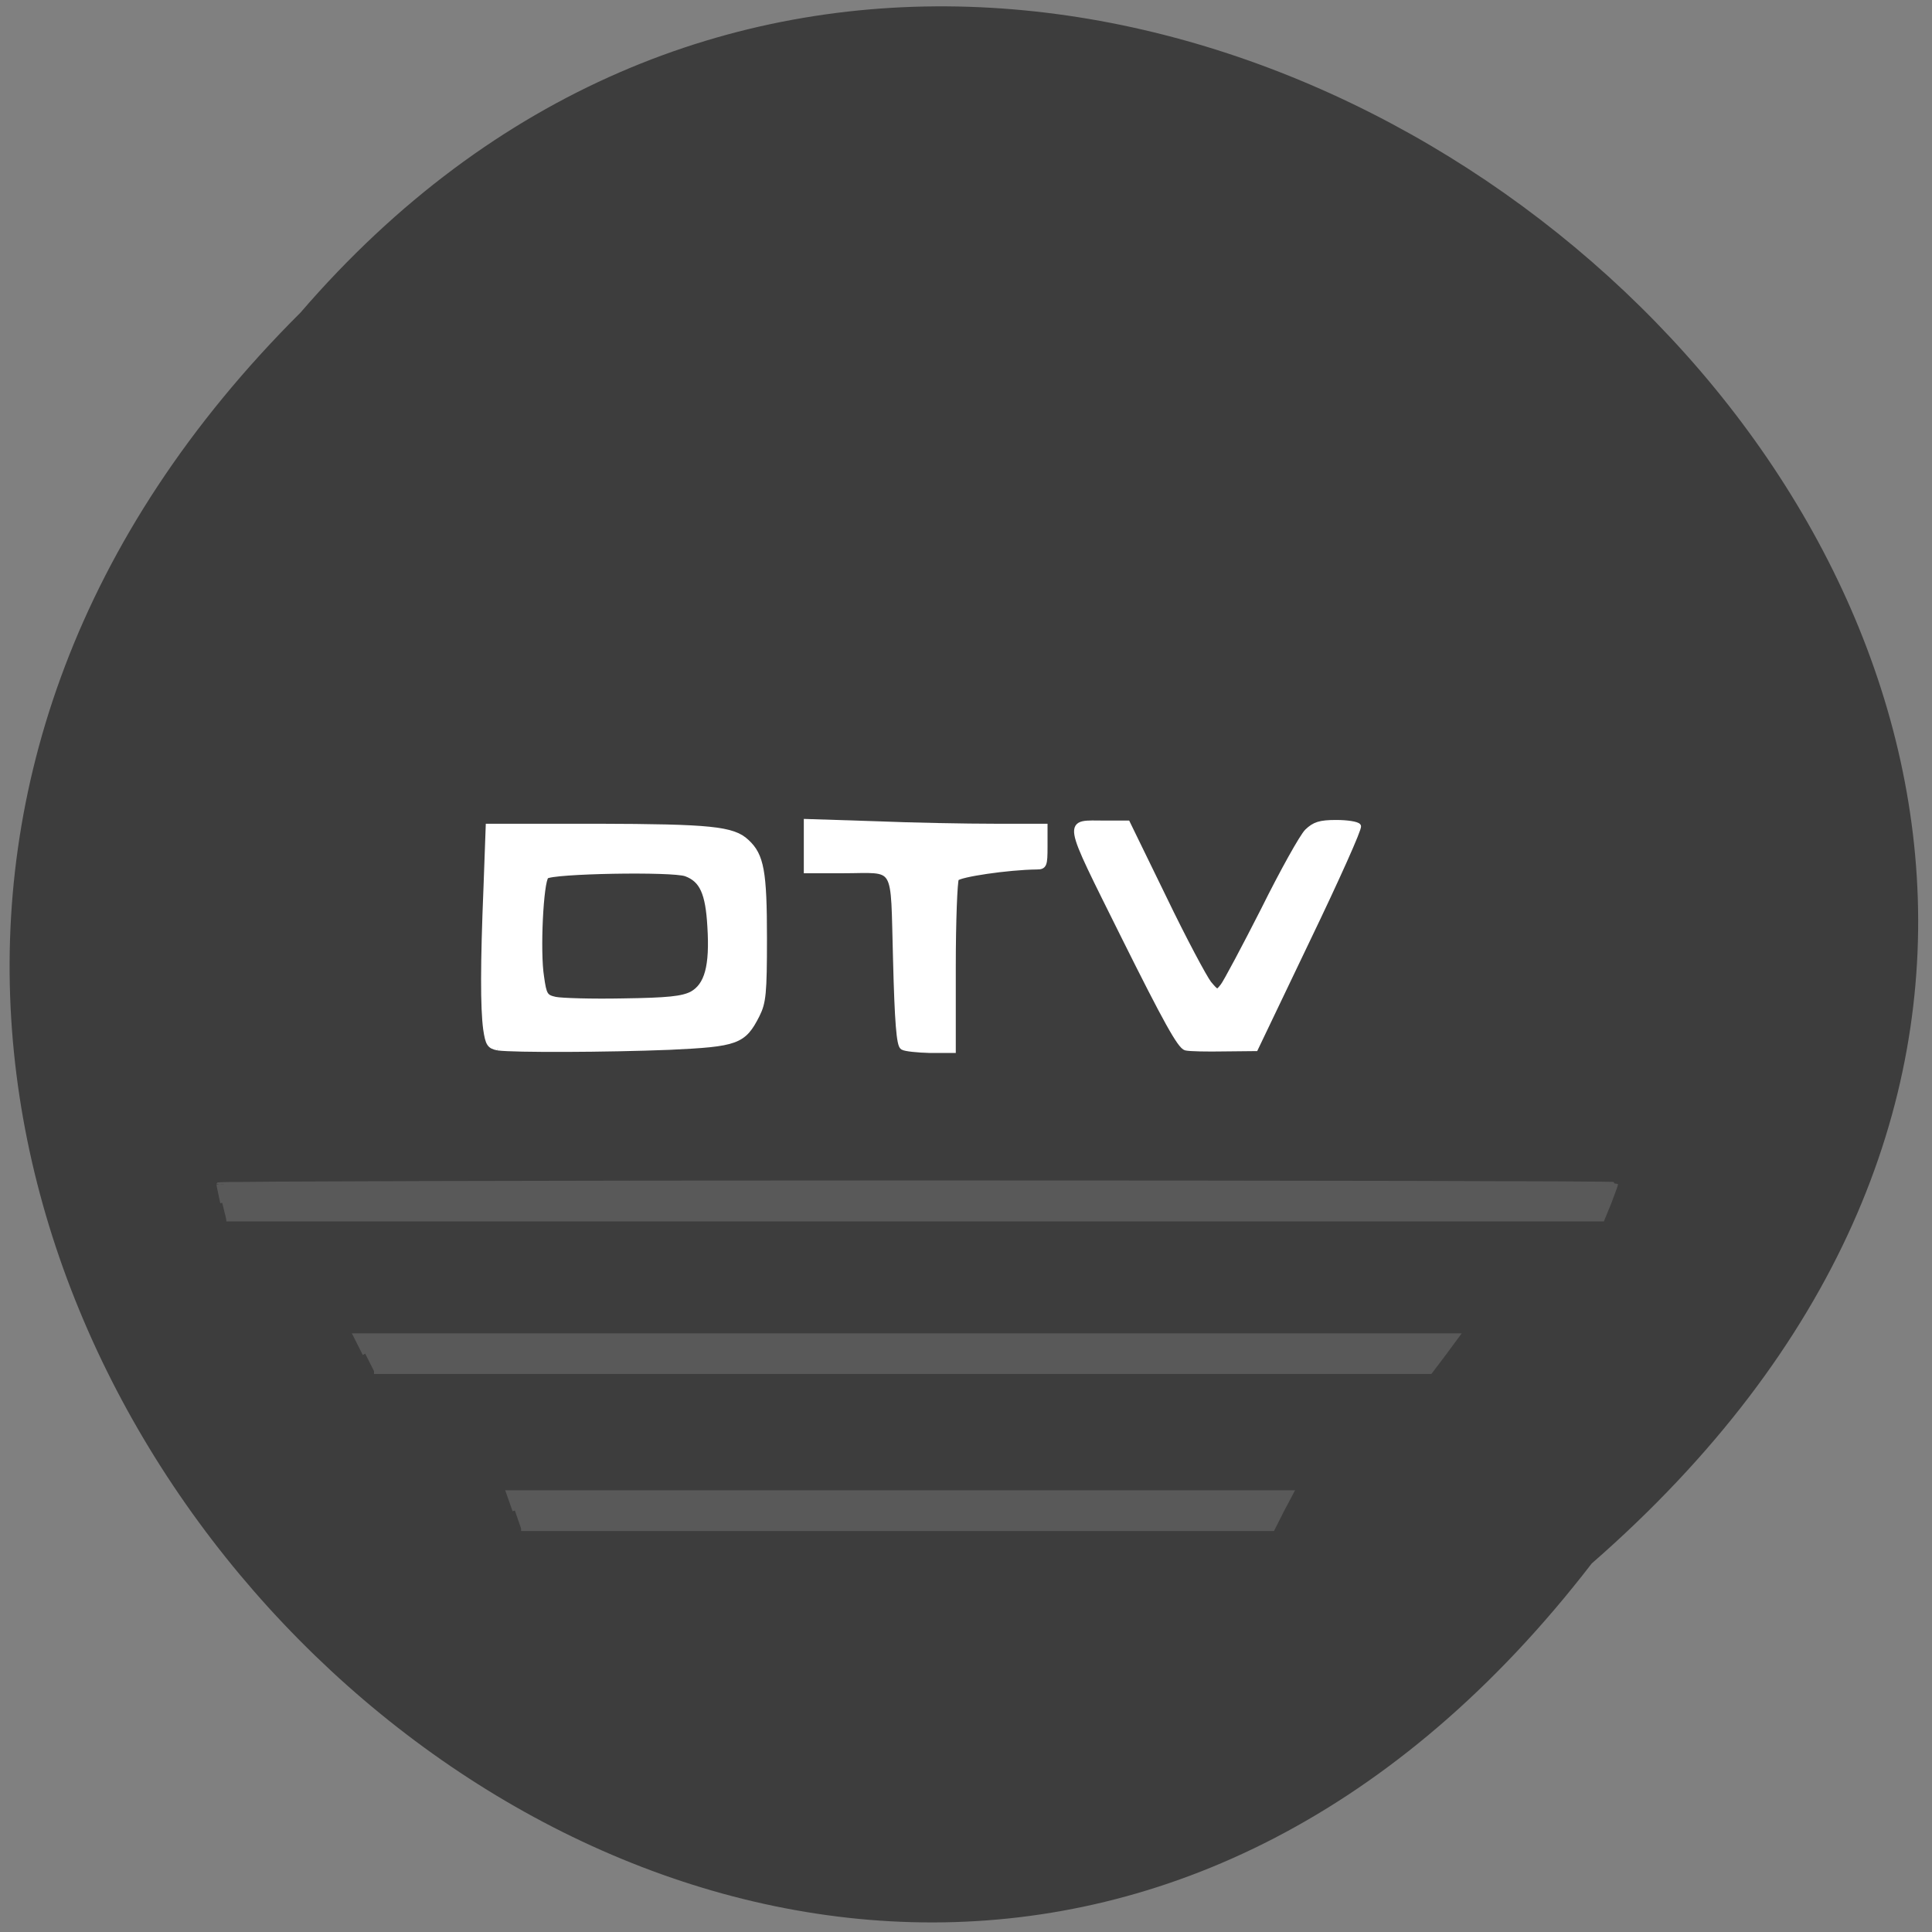 <svg xmlns="http://www.w3.org/2000/svg" viewBox="0 0 24 24"><rect x="0" y="0" width="24" height="24" fill="#808080" stroke="none"/><path d="m 19.773 19.422 c -9.711 12.605 -27.24 -4.379 -16.04 -15.539 c 9.637 -11.18 28.34 4.801 16.04 15.539" fill="#3d3d3d"/><g fill="#595959" stroke="#595959" transform="matrix(0.022 0 0 0.023 0.082 0.204)"><path d="m 202.49 722.25 l -4.969 -9.429 h 620.96 l -7.276 9.429 l -7.454 9.429 h -596.29" stroke-width="3.096"/><path d="m 121.74 640.76 c -1.065 -4.883 -2.13 -9.429 -2.13 -9.934 c 0 -0.505 177.64 -1.01 394.51 -1.01 c 217.04 0 394.69 0.337 394.69 0.842 c 0 0.505 -1.775 4.883 -3.727 9.934 l -3.904 9.09 h -777.13" stroke-width="2.222"/><path d="m 286.97 806.94 l -3.549 -9.597 h 441.89 l -5.324 9.597 l -5.147 9.765 h -424.32" stroke-width="2.642"/></g><g fill="#fff" stroke="#fff" stroke-width="0.712" transform="scale(0.094)"><path d="m 65.792 138.46 c -1.083 -0.208 -1.292 -0.5 -1.583 -2.458 c -0.375 -2.833 -0.375 -8.583 0.042 -18.708 l 0.292 -8.08 h 14.375 c 14.958 0.042 17.958 0.333 19.75 2.042 c 1.958 1.792 2.333 3.958 2.333 12.75 c 0 7.292 -0.125 8.458 -0.958 10.125 c -1.792 3.542 -2.667 3.833 -11.542 4.25 c -8.333 0.333 -20.583 0.375 -22.708 0.083 m 25.625 -7.083 c 2.042 -1.125 2.75 -3.667 2.417 -8.958 c -0.25 -4.417 -1.042 -6.167 -3.167 -6.958 c -1.75 -0.667 -17.792 -0.375 -18.5 0.333 c -0.708 0.708 -1.167 9.958 -0.625 13.292 c 0.333 2.417 0.5 2.708 1.833 3 c 0.792 0.167 4.833 0.292 8.958 0.208 c 5.958 -0.083 7.833 -0.292 9.08 -0.917"/><path d="m 119.29 138.38 c -0.458 -0.292 -0.708 -3.292 -0.917 -11.583 c -0.375 -13.04 0.417 -11.75 -7.083 -11.75 h -4.708 v -6.458 l 9.08 0.292 c 5 0.208 12.08 0.333 15.75 0.333 h 6.667 v 2.667 c 0 2.458 -0.083 2.667 -1.083 2.667 c -3.792 0.042 -10.25 1 -10.625 1.542 c -0.208 0.375 -0.417 5.625 -0.417 11.667 v 11.04 h -3.042 c -1.667 -0.042 -3.292 -0.208 -3.625 -0.417"/><path d="m 156.71 138.46 c -0.75 -0.167 -2.667 -3.625 -8.125 -14.583 c -8 -16.12 -7.833 -15.08 -2.5 -15.08 h 2.917 l 4.833 9.917 c 2.625 5.458 5.333 10.5 5.917 11.25 c 1.083 1.292 1.125 1.292 1.875 0.333 c 0.417 -0.542 2.833 -5.083 5.375 -10.08 c 2.5 -5.04 5.083 -9.667 5.75 -10.333 c 0.958 -0.917 1.667 -1.167 3.833 -1.167 c 1.458 0 2.75 0.208 2.917 0.458 c 0.167 0.25 -2.833 6.958 -6.667 14.917 l -6.917 14.458 l -4.125 0.042 c -2.25 0.042 -4.542 0 -5.083 -0.125"/></g></svg>